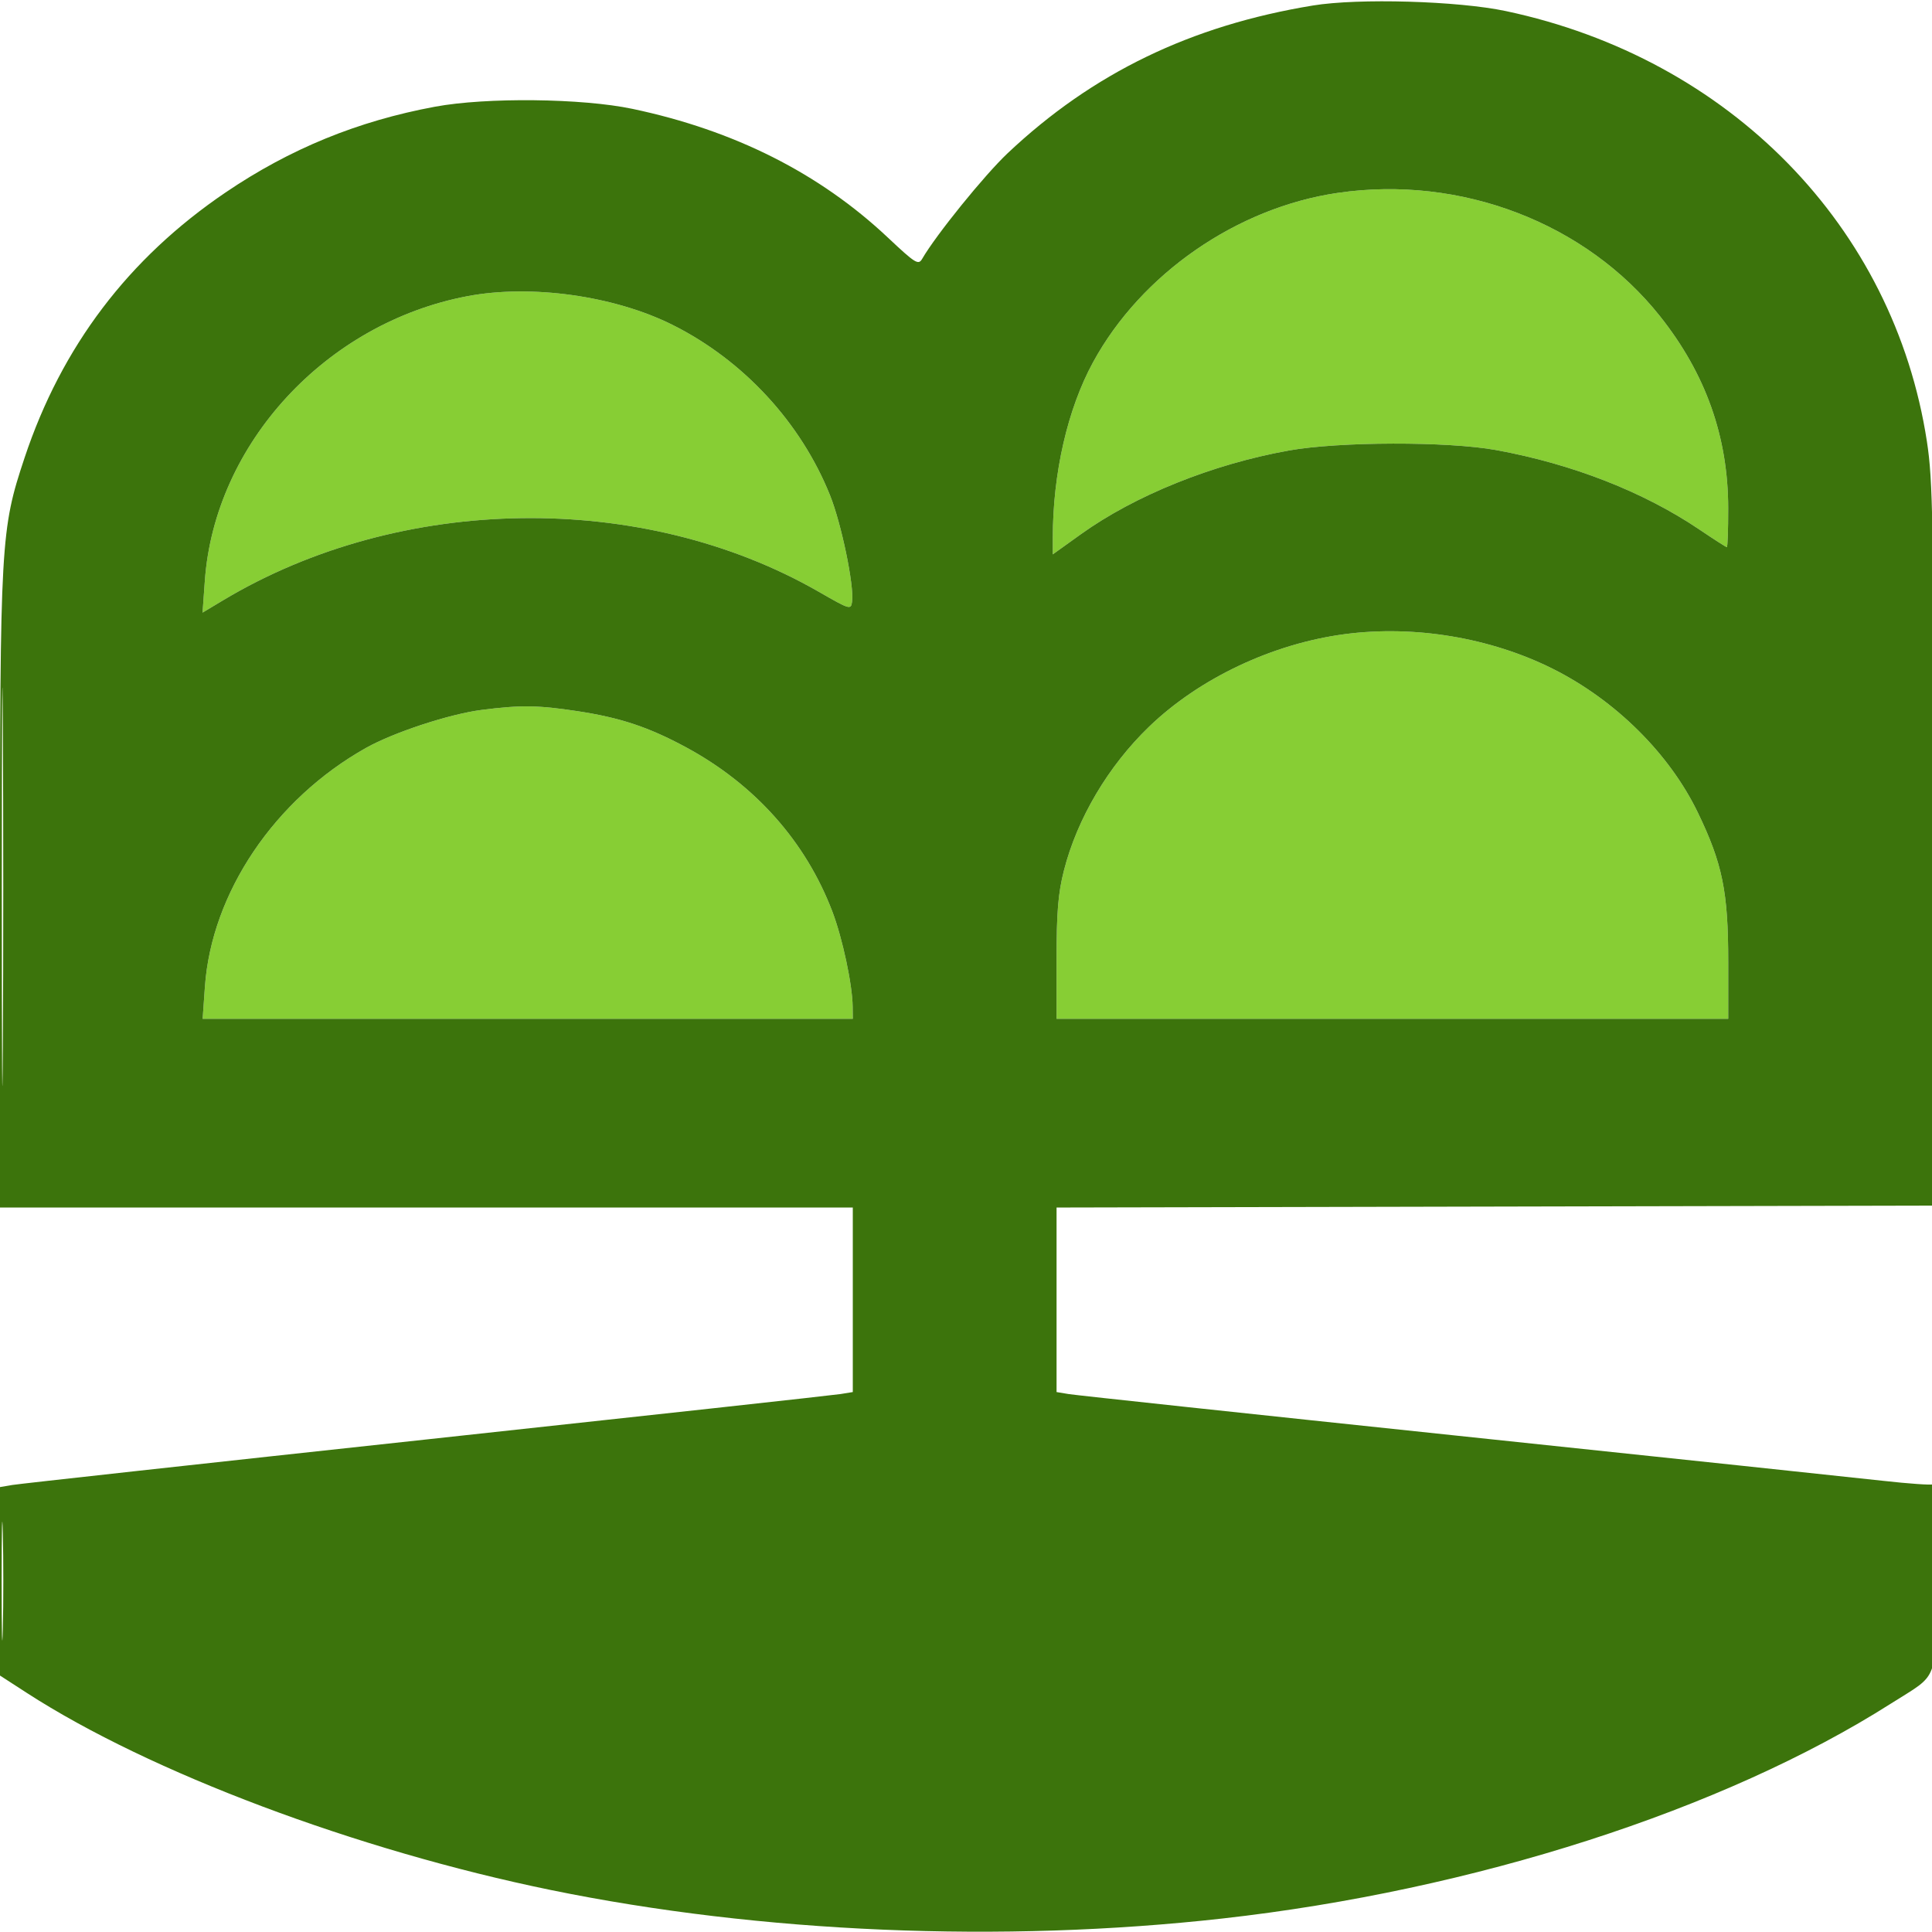 <svg xmlns="http://www.w3.org/2000/svg" width="512" height="512" viewBox="0 0 512 512" version="1.1">
    <path d="M 354.539 51.112 C 327.822 55.005, 302.442 72.567, 289.668 96 C 282.909 108.400, 279 125.460, 279 142.562 L 279 146.913 286.397 141.606 C 300.771 131.293, 321.231 123.048, 341.500 119.400 C 354.825 117.002, 383.674 116.936, 396.500 119.275 C 416.656 122.951, 435.600 130.360, 450.382 140.349 C 454.168 142.907, 457.430 145, 457.632 145 C 457.835 145, 457.997 140.387, 457.993 134.750 C 457.980 115.796, 452.068 99.109, 439.959 83.848 C 420.286 59.051, 387.167 46.359, 354.539 51.112 M 123.834 78.496 C 86.369 85.621, 56.892 117.590, 54.283 153.925 L 53.678 162.351 59.089 159.105 C 106.131 130.885, 170.232 129.967, 217.009 156.841 C 225.286 161.597, 225.508 161.662, 225.812 159.409 C 226.383 155.171, 222.987 138.800, 219.976 131.280 C 212.259 112.010, 197.037 95.519, 178.297 86.127 C 162.833 78.378, 140.736 75.281, 123.834 78.496 M 356.472 168.042 C 337.268 170.553, 317.795 179.762, 304.463 192.636 C 293.674 203.054, 285.477 216.905, 281.959 230.661 C 280.419 236.684, 280 241.704, 280 254.160 L 280 270 369 270 L 458 270 458 254.947 C 458 236.337, 456.498 228.940, 449.968 215.383 C 442.443 199.762, 428.096 185.535, 411.500 177.235 C 395.014 168.991, 374.904 165.631, 356.472 168.042 M 127.618 188.137 C 119.109 189.229, 104.327 194.086, 97 198.198 C 72.793 211.784, 56.061 236.589, 54.303 261.499 L 53.703 270 139.851 270 L 226 270 225.965 266.750 C 225.903 260.968, 223.281 248.675, 220.607 241.631 C 213.549 223.034, 200.054 207.880, 181.770 198.017 C 171.848 192.666, 164.416 190.196, 153 188.458 C 142.563 186.869, 137.946 186.811, 127.618 188.137" stroke="none" fill="#87ce34" fill-rule="evenodd"/>
    <path d="M 347.928 1.460 C 315.591 6.765, 289.551 19.365, 267.042 40.599 C 260.885 46.408, 248.049 62.266, 244.396 68.576 C 243.385 70.324, 242.625 69.855, 235.279 62.944 C 217.160 45.899, 194.616 34.541, 167.604 28.849 C 154.238 26.033, 128.873 25.756, 115.276 28.279 C 94.813 32.076, 76.838 39.436, 59.788 50.997 C 34.024 68.466, 16.320 91.840, 6.500 121.349 C 0.170 140.371, 0 143.378, 0 236.378 L 0 320 113 320 L 226 320 226 344.455 L 226 368.909 222.750 369.437 C 220.963 369.726, 171.575 375.142, 113 381.471 C 54.425 387.801, 5.037 393.229, 3.250 393.535 L -0 394.091 -0 419.065 L 0 444.040 7.147 448.664 C 39.669 469.702, 94.522 490.329, 146 500.878 C 201.561 512.263, 265.538 514.974, 324 508.420 C 390.533 500.961, 456.735 479.674, 501.105 451.473 C 514.162 443.174, 513 446.466, 513 417.767 C 513 404.080, 512.658 393.093, 512.240 393.352 C 511.821 393.610, 505.859 393.194, 498.990 392.427 C 492.120 391.660, 441.500 386.297, 386.500 380.509 C 331.500 374.721, 285.038 369.744, 283.250 369.448 L 280 368.909 280 344.459 L 280 320.008 396.250 319.754 L 512.500 319.500 512.459 224 C 512.422 137.845, 512.245 127.375, 510.652 117 C 501.895 59.991, 458.398 15.524, 399.077 2.938 C 386.370 0.242, 359.997 -0.520, 347.928 1.460 M 354.539 51.112 C 327.822 55.005, 302.442 72.567, 289.668 96 C 282.909 108.400, 279 125.460, 279 142.562 L 279 146.913 286.397 141.606 C 300.771 131.293, 321.231 123.048, 341.500 119.400 C 354.825 117.002, 383.674 116.936, 396.500 119.275 C 416.656 122.951, 435.600 130.360, 450.382 140.349 C 454.168 142.907, 457.430 145, 457.632 145 C 457.835 145, 457.997 140.387, 457.993 134.750 C 457.980 115.796, 452.068 99.109, 439.959 83.848 C 420.286 59.051, 387.167 46.359, 354.539 51.112 M 123.834 78.496 C 86.369 85.621, 56.892 117.590, 54.283 153.925 L 53.678 162.351 59.089 159.105 C 106.131 130.885, 170.232 129.967, 217.009 156.841 C 225.286 161.597, 225.508 161.662, 225.812 159.409 C 226.383 155.171, 222.987 138.800, 219.976 131.280 C 212.259 112.010, 197.037 95.519, 178.297 86.127 C 162.833 78.378, 140.736 75.281, 123.834 78.496 M 0.478 235 C 0.478 282.025, 0.600 301.263, 0.750 277.750 C 0.899 254.238, 0.899 215.763, 0.750 192.250 C 0.600 168.738, 0.478 187.975, 0.478 235 M 356.472 168.042 C 337.268 170.553, 317.795 179.762, 304.463 192.636 C 293.674 203.054, 285.477 216.905, 281.959 230.661 C 280.419 236.684, 280 241.704, 280 254.160 L 280 270 369 270 L 458 270 458 254.947 C 458 236.337, 456.498 228.940, 449.968 215.383 C 442.443 199.762, 428.096 185.535, 411.500 177.235 C 395.014 168.991, 374.904 165.631, 356.472 168.042 M 127.618 188.137 C 119.109 189.229, 104.327 194.086, 97 198.198 C 72.793 211.784, 56.061 236.589, 54.303 261.499 L 53.703 270 139.851 270 L 226 270 225.965 266.750 C 225.903 260.968, 223.281 248.675, 220.607 241.631 C 213.549 223.034, 200.054 207.880, 181.770 198.017 C 171.848 192.666, 164.416 190.196, 153 188.458 C 142.563 186.869, 137.946 186.811, 127.618 188.137 M 0.435 419 C 0.435 433.025, 0.575 438.762, 0.747 431.750 C 0.919 424.738, 0.919 413.262, 0.747 406.250 C 0.575 399.238, 0.435 404.975, 0.435 419" stroke="none" fill="#3c740c" fill-rule="evenodd"/>
</svg>
